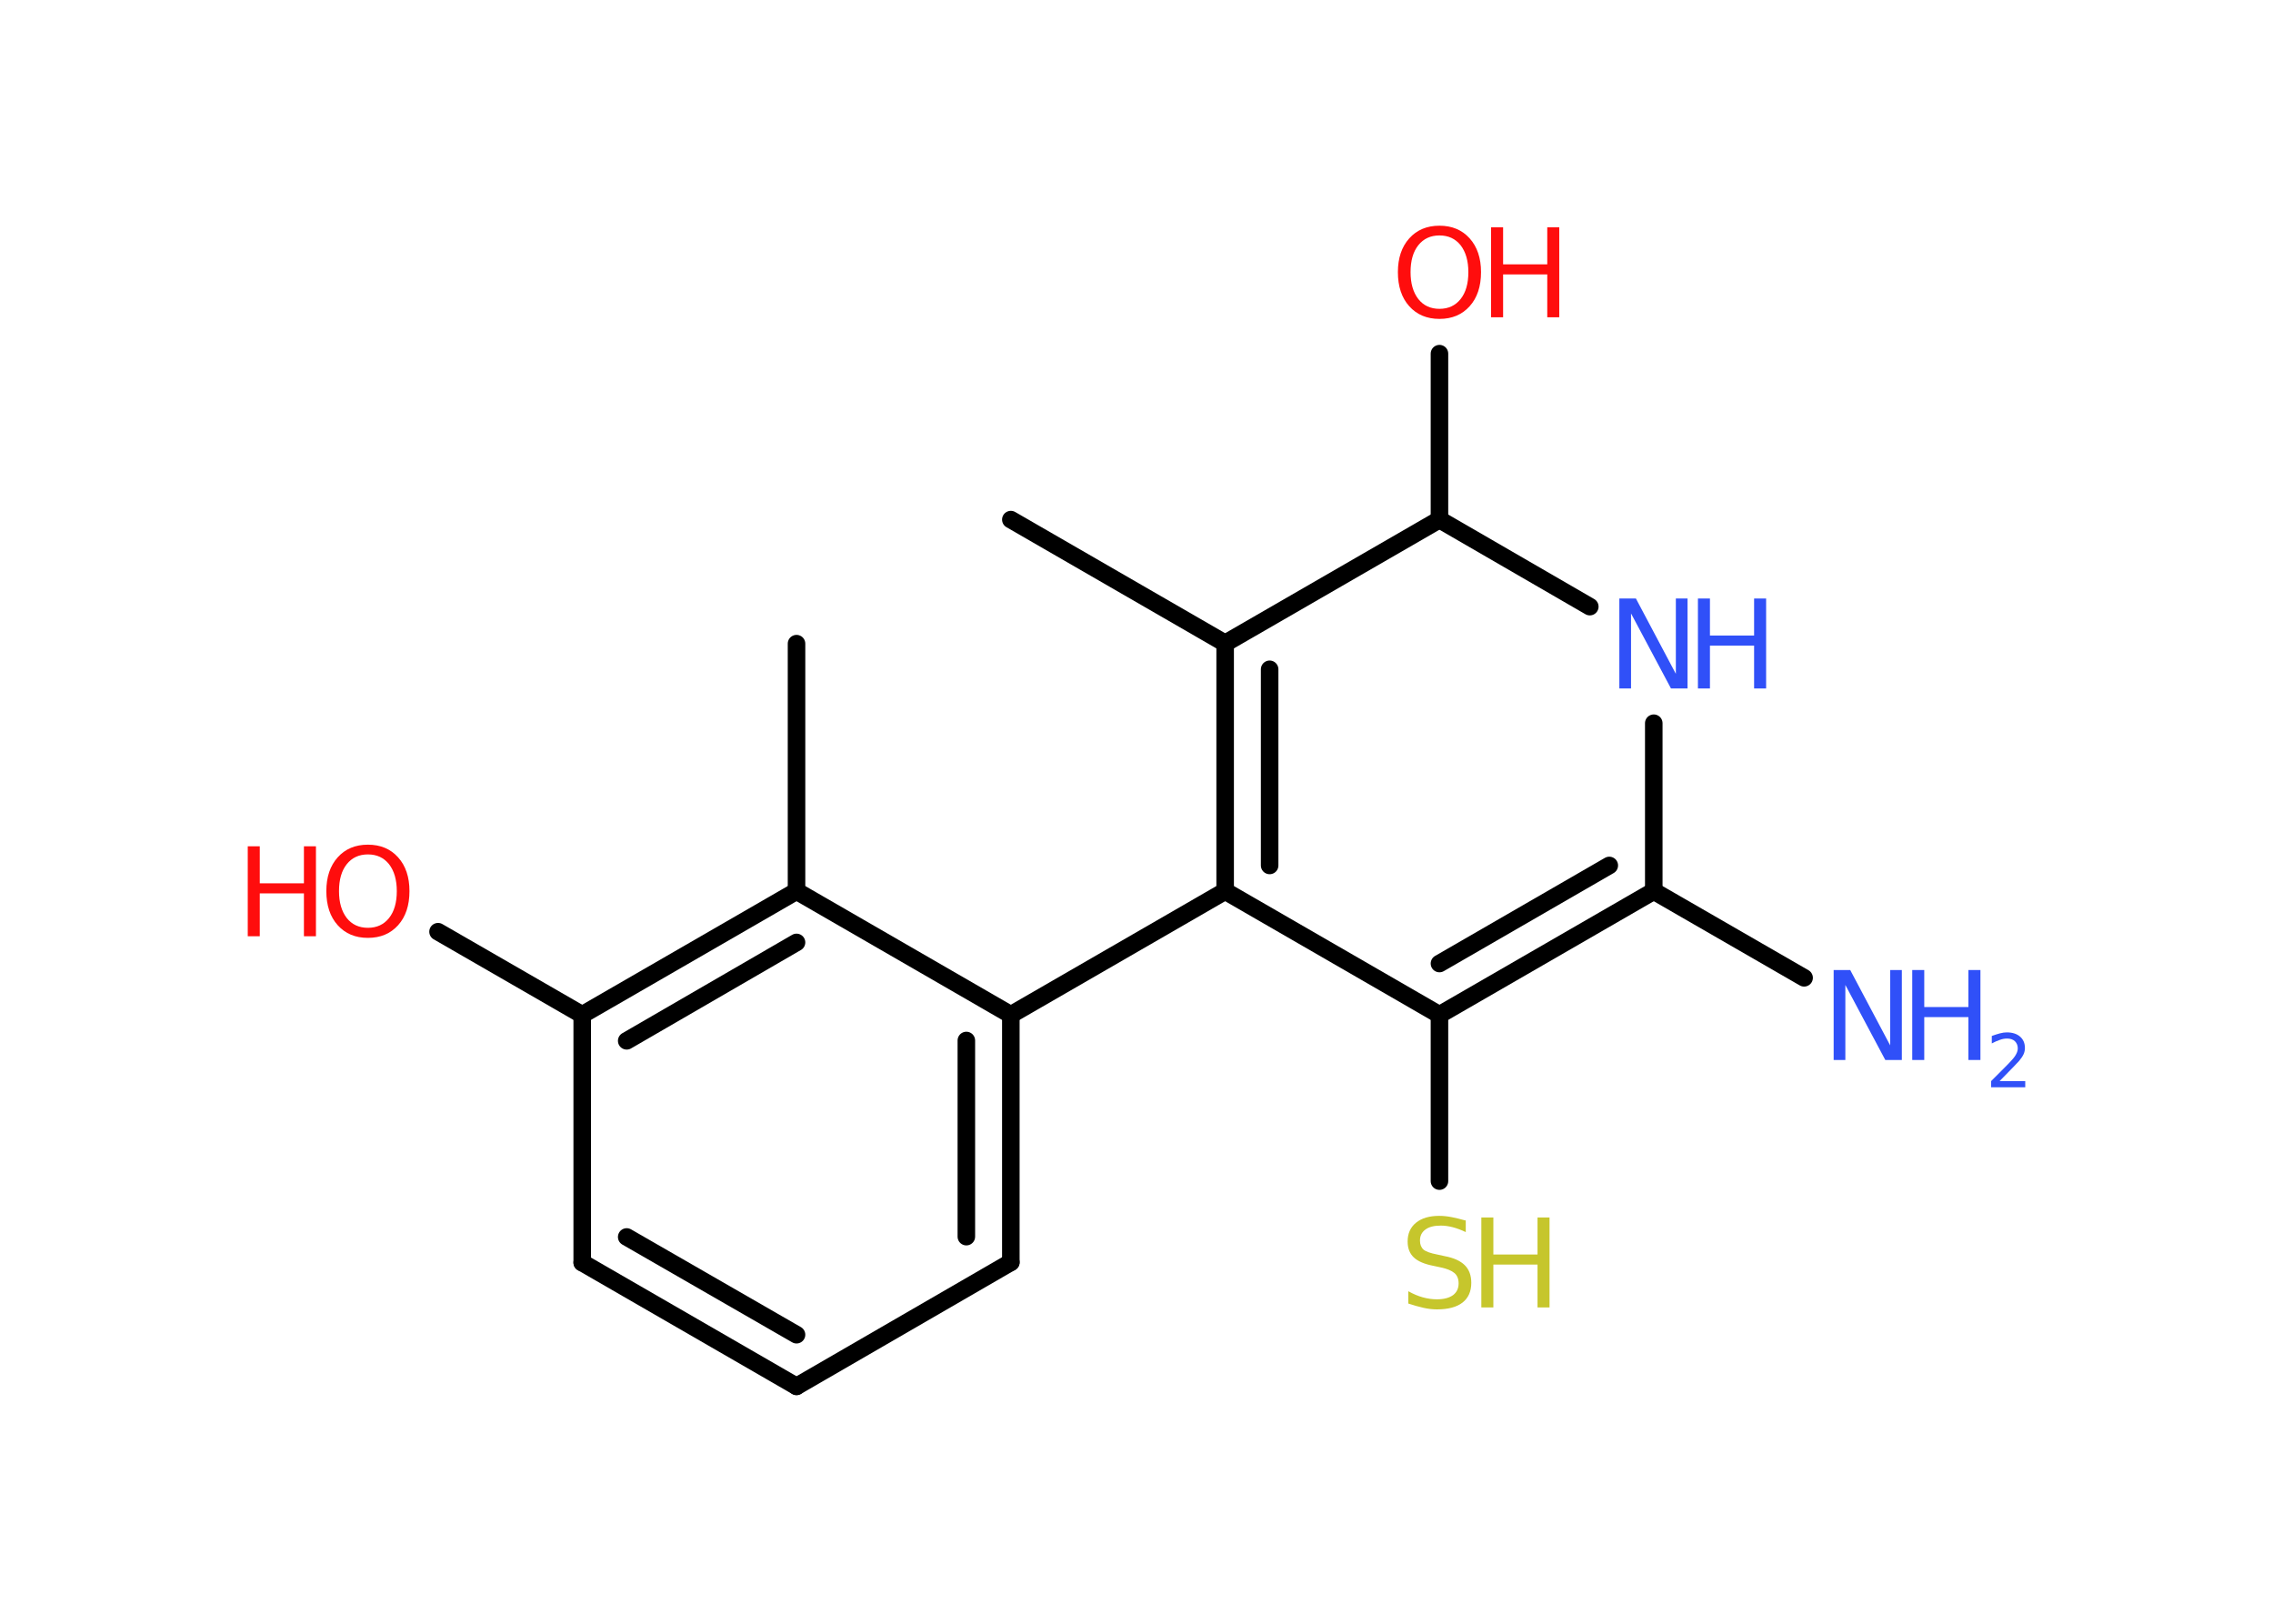 <?xml version='1.0' encoding='UTF-8'?>
<!DOCTYPE svg PUBLIC "-//W3C//DTD SVG 1.1//EN" "http://www.w3.org/Graphics/SVG/1.1/DTD/svg11.dtd">
<svg version='1.2' xmlns='http://www.w3.org/2000/svg' xmlns:xlink='http://www.w3.org/1999/xlink' width='70.0mm' height='50.0mm' viewBox='0 0 70.0 50.0'>
  <desc>Generated by the Chemistry Development Kit (http://github.com/cdk)</desc>
  <g stroke-linecap='round' stroke-linejoin='round' stroke='#000000' stroke-width='.54' fill='#3050F8'>
    <rect x='.0' y='.0' width='70.0' height='50.0' fill='#FFFFFF' stroke='none'/>
    <g id='mol1' class='mol'>
      <line id='mol1bnd1' class='bond' x1='31.13' y1='16.0' x2='37.73' y2='19.81'/>
      <g id='mol1bnd2' class='bond'>
        <line x1='37.73' y1='19.81' x2='37.73' y2='27.44'/>
        <line x1='39.1' y1='20.61' x2='39.1' y2='26.65'/>
      </g>
      <line id='mol1bnd3' class='bond' x1='37.73' y1='27.44' x2='31.13' y2='31.25'/>
      <g id='mol1bnd4' class='bond'>
        <line x1='31.13' y1='38.87' x2='31.13' y2='31.25'/>
        <line x1='29.76' y1='38.08' x2='29.76' y2='32.04'/>
      </g>
      <line id='mol1bnd5' class='bond' x1='31.13' y1='38.87' x2='24.53' y2='42.69'/>
      <g id='mol1bnd6' class='bond'>
        <line x1='17.93' y1='38.88' x2='24.53' y2='42.69'/>
        <line x1='19.3' y1='38.09' x2='24.53' y2='41.1'/>
      </g>
      <line id='mol1bnd7' class='bond' x1='17.93' y1='38.88' x2='17.93' y2='31.25'/>
      <line id='mol1bnd8' class='bond' x1='17.93' y1='31.25' x2='13.49' y2='28.69'/>
      <g id='mol1bnd9' class='bond'>
        <line x1='24.53' y1='27.44' x2='17.93' y2='31.25'/>
        <line x1='24.53' y1='29.02' x2='19.3' y2='32.05'/>
      </g>
      <line id='mol1bnd10' class='bond' x1='31.13' y1='31.25' x2='24.53' y2='27.44'/>
      <line id='mol1bnd11' class='bond' x1='24.53' y1='27.44' x2='24.53' y2='19.82'/>
      <line id='mol1bnd12' class='bond' x1='37.73' y1='27.44' x2='44.33' y2='31.25'/>
      <line id='mol1bnd13' class='bond' x1='44.33' y1='31.25' x2='44.33' y2='36.37'/>
      <g id='mol1bnd14' class='bond'>
        <line x1='44.33' y1='31.25' x2='50.93' y2='27.44'/>
        <line x1='44.33' y1='29.67' x2='49.56' y2='26.65'/>
      </g>
      <line id='mol1bnd15' class='bond' x1='50.93' y1='27.44' x2='55.56' y2='30.11'/>
      <line id='mol1bnd16' class='bond' x1='50.93' y1='27.44' x2='50.93' y2='22.27'/>
      <line id='mol1bnd17' class='bond' x1='48.96' y1='18.68' x2='44.33' y2='16.0'/>
      <line id='mol1bnd18' class='bond' x1='37.73' y1='19.81' x2='44.33' y2='16.0'/>
      <line id='mol1bnd19' class='bond' x1='44.33' y1='16.0' x2='44.33' y2='10.89'/>
      <g id='mol1atm9' class='atom'>
        <path d='M11.33 26.31q-.41 .0 -.65 .3q-.24 .3 -.24 .83q.0 .52 .24 .83q.24 .3 .65 .3q.41 .0 .65 -.3q.24 -.3 .24 -.83q.0 -.52 -.24 -.83q-.24 -.3 -.65 -.3zM11.33 26.01q.58 .0 .93 .39q.35 .39 .35 1.04q.0 .66 -.35 1.05q-.35 .39 -.93 .39q-.58 .0 -.93 -.39q-.35 -.39 -.35 -1.05q.0 -.65 .35 -1.04q.35 -.39 .93 -.39z' stroke='none' fill='#FF0D0D'/>
        <path d='M7.63 26.06h.37v1.14h1.36v-1.14h.37v2.77h-.37v-1.32h-1.36v1.32h-.37v-2.77z' stroke='none' fill='#FF0D0D'/>
      </g>
      <g id='mol1atm13' class='atom'>
        <path d='M45.14 37.58v.36q-.21 -.1 -.4 -.15q-.19 -.05 -.37 -.05q-.31 .0 -.47 .12q-.17 .12 -.17 .34q.0 .18 .11 .28q.11 .09 .42 .15l.23 .05q.42 .08 .62 .28q.2 .2 .2 .54q.0 .4 -.27 .61q-.27 .21 -.79 .21q-.2 .0 -.42 -.05q-.22 -.05 -.46 -.13v-.38q.23 .13 .45 .19q.22 .06 .43 .06q.32 .0 .5 -.13q.17 -.13 .17 -.36q.0 -.21 -.13 -.32q-.13 -.11 -.41 -.17l-.23 -.05q-.42 -.08 -.61 -.26q-.19 -.18 -.19 -.49q.0 -.37 .26 -.58q.26 -.21 .71 -.21q.19 .0 .39 .04q.2 .04 .41 .1z' stroke='none' fill='#C6C62C'/>
        <path d='M45.62 37.49h.37v1.14h1.36v-1.14h.37v2.77h-.37v-1.32h-1.36v1.32h-.37v-2.77z' stroke='none' fill='#C6C62C'/>
      </g>
      <g id='mol1atm15' class='atom'>
        <path d='M56.48 29.87h.5l1.23 2.32v-2.32h.36v2.77h-.51l-1.23 -2.31v2.31h-.36v-2.77z' stroke='none'/>
        <path d='M58.89 29.87h.37v1.14h1.36v-1.14h.37v2.77h-.37v-1.32h-1.36v1.32h-.37v-2.77z' stroke='none'/>
        <path d='M61.59 33.29h.78v.19h-1.05v-.19q.13 -.13 .35 -.35q.22 -.22 .28 -.29q.11 -.12 .15 -.21q.04 -.08 .04 -.16q.0 -.13 -.09 -.22q-.09 -.08 -.24 -.08q-.11 .0 -.22 .04q-.12 .04 -.25 .11v-.23q.14 -.05 .25 -.08q.12 -.03 .21 -.03q.26 .0 .41 .13q.15 .13 .15 .35q.0 .1 -.04 .19q-.04 .09 -.14 .21q-.03 .03 -.18 .19q-.15 .15 -.42 .43z' stroke='none'/>
      </g>
      <g id='mol1atm16' class='atom'>
        <path d='M49.88 18.43h.5l1.23 2.32v-2.32h.36v2.77h-.51l-1.23 -2.31v2.31h-.36v-2.77z' stroke='none'/>
        <path d='M52.29 18.43h.37v1.14h1.36v-1.14h.37v2.77h-.37v-1.32h-1.36v1.32h-.37v-2.77z' stroke='none'/>
      </g>
      <g id='mol1atm18' class='atom'>
        <path d='M44.33 7.25q-.41 .0 -.65 .3q-.24 .3 -.24 .83q.0 .52 .24 .83q.24 .3 .65 .3q.41 .0 .65 -.3q.24 -.3 .24 -.83q.0 -.52 -.24 -.83q-.24 -.3 -.65 -.3zM44.33 6.95q.58 .0 .93 .39q.35 .39 .35 1.04q.0 .66 -.35 1.05q-.35 .39 -.93 .39q-.58 .0 -.93 -.39q-.35 -.39 -.35 -1.05q.0 -.65 .35 -1.04q.35 -.39 .93 -.39z' stroke='none' fill='#FF0D0D'/>
        <path d='M45.92 7.0h.37v1.14h1.36v-1.14h.37v2.77h-.37v-1.32h-1.36v1.32h-.37v-2.77z' stroke='none' fill='#FF0D0D'/>
      </g>
    </g>
  </g>
</svg>

